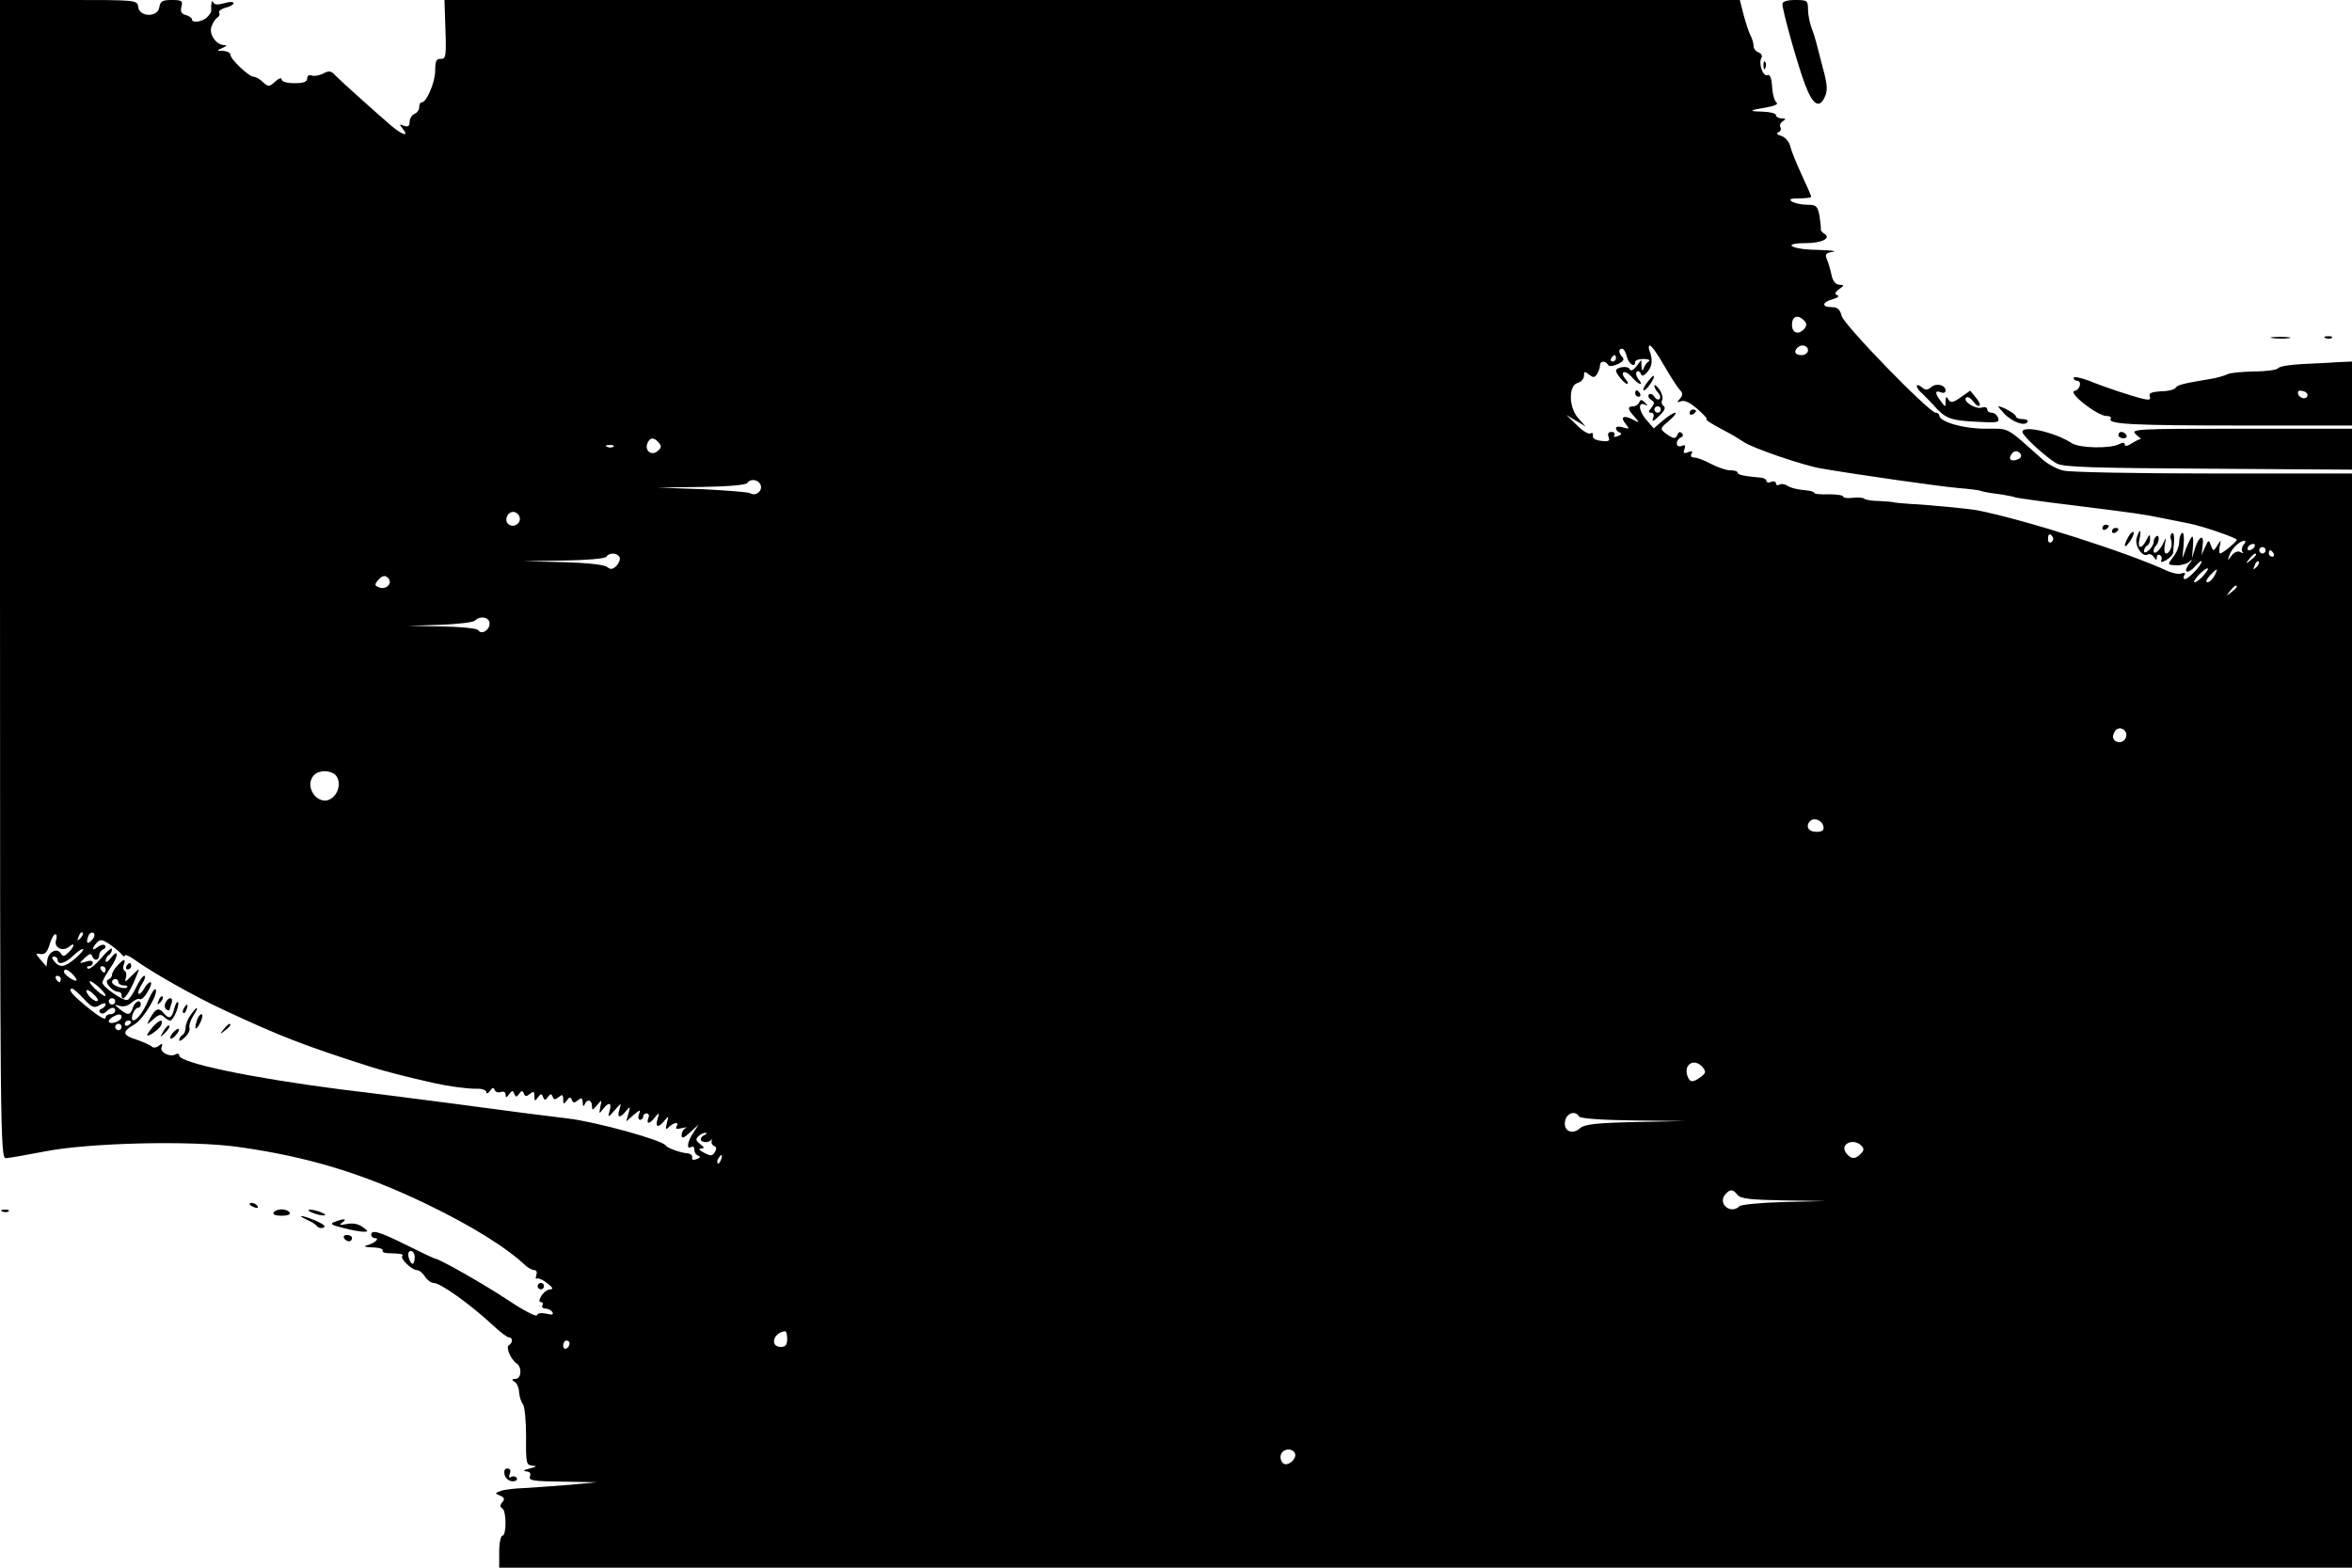 <?xml version="1.0" standalone="no"?>
<!DOCTYPE svg PUBLIC "-//W3C//DTD SVG 20010904//EN"
 "http://www.w3.org/TR/2001/REC-SVG-20010904/DTD/svg10.dtd">
<svg version="1.0" xmlns="http://www.w3.org/2000/svg"
 width="735pt" height="490pt" viewBox="0 0 735 490"
 preserveAspectRatio="xMidYMid meet">

<g transform="translate(0,490) scale(0.1,-0.1)"
fill="#000000" stroke="none">
<path d="M0 3090 c0 -1717 1 -1810 18 -1810 9 0 64 10 122 21 136 27 456 35
605 14 215 -30 387 -82 585 -177 147 -71 254 -138 315 -196 8 -6 19 -12 25
-12 7 0 9 -7 6 -16 -3 -8 -2 -13 2 -10 4 2 19 -4 32 -15 17 -12 20 -19 10 -19
-8 0 -21 -9 -28 -20 -8 -13 -8 -20 -1 -20 5 0 7 -4 4 -10 -3 -5 1 -10 9 -10 8
0 18 -5 22 -11 5 -8 -1 -10 -19 -5 -15 3 -27 2 -29 -5 -2 -6 -44 16 -93 49
-76 50 -208 125 -225 128 -3 0 -43 19 -89 42 -87 43 -111 50 -111 32 0 -5 5
-10 12 -10 17 0 -3 -17 -27 -23 -11 -3 -3 -5 18 -6 21 0 36 -5 33 -10 -3 -4 5
-8 17 -8 39 -1 50 -3 44 -9 -7 -8 30 -44 46 -44 7 0 18 -9 25 -20 7 -11 19
-20 27 -20 22 0 116 -68 185 -132 22 -21 45 -38 50 -38 13 0 13 -17 0 -25 -10
-6 6 -44 25 -57 17 -12 14 -48 -4 -48 -12 0 -13 -2 -3 -9 7 -4 14 -19 14 -32
1 -13 6 -30 12 -38 6 -7 10 -53 10 -102 -1 -83 1 -89 20 -90 15 -1 13 -4 -9
-9 -17 -4 -22 -8 -11 -9 12 -1 16 -6 12 -16 -4 -13 11 -15 102 -16 l107 -2
-85 -8 c-47 -4 -110 -8 -140 -10 -31 -1 -64 -5 -75 -9 -19 -7 -19 -8 -2 -15
13 -5 15 -11 7 -20 -8 -9 -8 -15 0 -20 13 -8 13 -85 0 -85 -5 0 -10 -22 -10
-50 l0 -50 2895 0 2895 0 0 1710 0 1710 -432 0 c-238 0 -449 4 -469 9 -20 4
-49 20 -65 34 -119 106 -102 97 -181 97 -69 0 -143 22 -143 42 0 4 -5 8 -11 8
-20 0 -287 274 -294 303 -5 20 -13 27 -31 27 -33 0 -30 16 4 25 15 4 21 10 14
12 -10 4 -8 9 5 19 17 12 17 13 1 14 -11 0 -20 11 -24 28 -3 15 -9 37 -14 49
-8 19 -5 22 18 26 15 2 -8 5 -50 6 -80 1 -113 21 -35 21 49 0 80 15 59 29 -8
4 -13 11 -12 15 1 3 -1 22 -4 41 -6 31 -10 35 -39 35 -18 0 -39 5 -47 10 -11
7 -5 10 23 10 20 0 37 2 37 5 0 3 -13 33 -29 67 -16 35 -33 75 -36 90 -4 15
-16 29 -28 33 -14 4 -17 8 -9 12 6 2 9 9 6 15 -4 6 0 14 7 19 11 7 10 9 -3 9
-10 0 -18 5 -18 10 0 6 -19 10 -42 11 -47 1 -43 4 16 14 22 4 34 10 28 14 -6
4 -13 26 -14 49 -2 29 -7 41 -15 37 -14 -5 -29 38 -18 55 3 5 -1 13 -9 16 -9
3 -16 12 -16 20 0 8 -4 22 -9 32 -5 9 -15 38 -22 65 l-12 47 -2024 0 -2024 0
3 -92 c3 -83 1 -93 -14 -92 -14 1 -18 -6 -18 -36 0 -37 -27 -100 -42 -100 -5
0 -8 -7 -8 -15 0 -9 -7 -18 -15 -21 -8 -4 -15 -15 -15 -25 0 -13 -5 -17 -18
-12 -15 6 -15 5 -3 -10 20 -25 0 -20 -34 8 -50 43 -157 139 -176 158 -14 16
-21 17 -39 7 -12 -6 -28 -9 -36 -6 -8 3 -14 -1 -14 -9 0 -11 -11 -15 -40 -15
-24 0 -40 5 -40 12 0 6 -9 3 -20 -7 -19 -17 -21 -17 -38 -2 -10 10 -23 17 -29
17 -15 0 -73 55 -73 69 0 6 -10 11 -22 12 -22 0 -22 1 -3 9 14 6 15 9 5 9 -25
1 -48 35 -39 58 4 12 12 24 18 28 6 3 9 10 6 15 -3 5 6 12 20 16 14 3 25 10
25 14 0 5 -13 5 -29 0 -21 -6 -31 -5 -35 3 -4 10 -7 -5 -6 -28 0 -3 -5 -11
-12 -18 -13 -15 -48 -20 -48 -8 0 5 -9 11 -19 14 -14 3 -18 11 -14 26 5 18 1
21 -30 21 -29 0 -36 -4 -39 -22 -4 -33 -62 -32 -66 0 -3 22 -4 22 -218 22
l-214 0 0 -1810z m5638 808 c8 -8 9 -15 1 -25 -18 -21 -39 -15 -39 12 0 27 18
33 38 13z m-438 -140 c19 -33 41 -67 48 -75 11 -11 12 -17 2 -29 -11 -12 -10
-13 4 -8 10 4 29 -5 51 -25 20 -17 32 -31 28 -31 -8 0 22 -19 67 -42 14 -7 36
-21 50 -30 28 -19 186 -73 240 -82 109 -19 369 -56 426 -61 36 -3 69 -7 73 -9
3 -2 28 -7 55 -10 27 -4 52 -9 55 -11 3 -1 83 -13 176 -24 206 -26 216 -27
285 -41 30 -6 66 -13 80 -16 38 -7 150 -45 150 -51 0 -6 -43 -42 -52 -43 -3 0
-4 10 -1 23 4 21 4 21 -8 2 -12 -19 -12 -19 -20 0 -6 19 -8 18 -18 -5 l-11
-25 3 28 c6 38 -10 34 -23 -5 l-10 -33 3 37 c3 42 -2 41 -21 -5 l-12 -32 4 43
c2 23 0 40 -5 36 -5 -3 -9 -16 -9 -28 0 -13 -8 -34 -19 -47 -18 -24 -18 -24 8
-26 14 -1 33 4 41 10 13 11 13 10 1 -6 -21 -27 -4 -33 19 -7 11 13 20 19 20
15 0 -12 -41 -55 -52 -55 -5 0 -6 5 -2 12 5 7 2 9 -8 6 -8 -4 -28 0 -44 7
-122 57 -443 160 -595 190 -26 5 -161 18 -211 20 -27 2 -49 4 -50 5 -2 1 -22
3 -45 4 -23 0 -44 4 -47 7 -4 4 -20 5 -36 3 -17 -2 -30 0 -30 4 0 4 -20 7 -45
7 -25 -1 -45 1 -45 4 0 3 -10 7 -23 8 -33 3 -51 8 -64 16 -7 5 -17 5 -23 2 -5
-3 -10 -2 -10 4 0 6 -7 8 -15 5 -8 -4 -15 -2 -15 3 0 5 -8 9 -17 10 -55 5 -73
9 -73 16 0 4 -10 7 -23 7 -12 0 -39 9 -60 20 -20 11 -44 20 -53 20 -9 0 -12 5
-8 12 5 8 2 9 -10 5 -14 -6 -17 -3 -12 9 4 12 2 15 -9 10 -9 -3 -15 0 -15 8 0
8 6 16 13 19 7 2 8 8 3 13 -5 5 -11 4 -13 -3 -6 -16 -13 -16 -37 2 -19 14 -19
16 10 40 16 14 25 25 19 25 -5 0 -23 -11 -39 -25 l-28 -24 -25 29 c-24 29 -24
57 0 44 7 -4 6 -1 -2 7 -10 11 -15 11 -18 2 -3 -7 -11 -13 -19 -13 -19 0 -18
-9 4 -33 17 -19 16 -20 -6 -8 -29 15 -40 7 -21 -15 12 -15 11 -16 -9 -10 -12
4 -22 3 -22 -2 0 -6 5 -12 12 -14 7 -3 5 -7 -6 -11 -10 -4 -15 -3 -11 3 3 6
-1 10 -9 10 -10 0 -13 -6 -9 -16 5 -12 0 -15 -23 -12 -18 2 -28 8 -26 16 1 8
-2 11 -8 7 -5 -3 -25 8 -42 26 l-33 32 30 -18 30 -18 -22 25 c-31 33 -32 103
-3 111 11 3 20 13 20 22 0 15 2 15 16 4 13 -10 17 -10 25 2 5 8 9 20 9 27 0
14 16 16 25 2 3 -6 15 -5 31 2 17 8 21 15 14 22 -12 12 -13 26 -1 26 5 0 12
-11 15 -25 6 -23 26 -36 26 -16 0 5 12 9 26 9 14 0 22 -3 17 -7 -6 -3 -13 -13
-16 -21 -4 -11 -6 -10 -7 5 l-1 20 -15 -20 c-10 -12 -18 -16 -21 -9 -4 12 -43
7 -43 -5 1 -10 27 -41 35 -41 4 0 2 7 -5 15 -20 24 -2 31 19 7 21 -25 41 -31
21 -7 -7 9 -9 19 -5 23 4 4 10 1 12 -5 4 -10 8 -9 19 2 17 17 20 41 9 68 -4 9
-3 17 1 17 5 0 25 -28 44 -62z m450 47 c0 -8 -9 -15 -20 -15 -20 0 -26 11 -13
23 12 13 33 7 33 -8z m-600 -25 c0 -5 -5 -10 -11 -10 -5 0 -7 5 -4 10 3 6 8
10 11 10 2 0 4 -4 4 -10z m-2991 -264 c9 -10 8 -16 -4 -26 -19 -16 -41 1 -32
24 8 20 21 20 36 2z m-142 -12 c-3 -3 -12 -4 -19 -1 -8 3 -5 6 6 6 11 1 17 -2
13 -5z m4398 -24 c3 -6 -1 -13 -10 -16 -19 -8 -30 0 -20 15 8 14 22 14 30 1z
m-3938 -96 c7 -18 -15 -36 -32 -26 -5 4 -73 9 -150 13 l-140 5 137 2 c78 1
139 6 143 12 10 15 35 12 42 -6z m-754 -98 c8 -19 -15 -37 -32 -26 -17 10 -7
40 13 40 7 0 16 -6 19 -14z m4792 -65 c3 -5 1 -12 -5 -16 -5 -3 -10 1 -10 9 0
18 6 21 15 7z m596 -24 c-6 -8 -7 -18 -3 -22 4 -5 1 -5 -6 -1 -8 5 -19 1 -28
-10 -13 -18 -14 -18 -7 1 7 21 32 44 47 45 5 0 3 -6 -3 -13z m34 -7 c-3 -5
-11 -10 -16 -10 -6 0 -7 5 -4 10 3 6 11 10 16 10 6 0 7 -4 4 -10z m35 -10 c0
-5 -4 -10 -10 -10 -5 0 -10 5 -10 10 0 6 5 10 10 10 6 0 10 -4 10 -10z m25
-10 c3 -5 1 -10 -4 -10 -6 0 -11 5 -11 10 0 6 2 10 4 10 3 0 8 -4 11 -10z
m-5169 -11 c3 -6 -1 -18 -9 -27 -12 -12 -19 -13 -30 -4 -8 7 -64 13 -138 15
l-124 3 127 2 c71 1 130 6 133 12 8 13 32 13 41 -1z m5114 7 c0 -2 -8 -10 -17
-17 -16 -13 -17 -12 -4 4 13 16 21 21 21 13z m1 -39 c-10 -9 -11 -8 -5 6 3 10
9 15 12 12 3 -3 0 -11 -7 -18z m-166 -27 c-10 -11 -22 -20 -27 -20 -5 0 2 11
14 24 28 28 39 25 13 -4z m35 0 c-6 -11 -16 -20 -22 -20 -6 0 -3 9 7 20 10 11
20 20 22 20 2 0 -1 -9 -7 -20z m-5704 -11 c9 -16 -12 -33 -31 -25 -14 5 -15 9
-5 21 15 18 26 19 36 4z m5774 -23 c0 -2 -8 -10 -17 -17 -16 -13 -17 -12 -4 4
13 16 21 21 21 13z m-5460 -115 c0 -21 -26 -36 -35 -21 -4 6 -54 11 -113 12
l-107 2 100 3 c55 2 104 8 109 13 17 17 46 11 46 -9z m5113 -357 c-6 -16 -29
-19 -38 -4 -4 6 -1 17 5 26 15 18 42 0 33 -22z m-5593 -118 c16 -21 9 -56 -15
-72 -41 -27 -88 39 -53 74 16 16 53 15 68 -2z m4648 -159 c3 -12 -3 -17 -22
-17 -25 0 -35 18 -19 34 12 12 38 2 41 -17z m-5447 -350 c-10 -9 -11 -8 -5 6
3 10 9 15 12 12 3 -3 0 -11 -7 -18z m38 -3 c-15 -18 -22 -13 -13 10 3 9 10 13
16 10 5 -3 4 -12 -3 -20z m-114 -3 c-7 -23 21 -37 41 -20 19 16 18 1 -2 -18
-13 -13 -17 -14 -24 -3 -11 18 -38 6 -42 -20 l-3 -21 -18 21 c-17 20 -17 21 0
18 13 -2 21 6 28 30 5 17 13 32 18 32 4 0 6 -8 2 -19z m207 -46 c4 -5 8 -6 8
-2 0 5 12 0 28 -11 58 -42 191 -117 282 -159 173 -81 250 -111 460 -178 38
-12 114 -32 195 -50 44 -10 102 -18 133 -18 17 1 32 -4 32 -11 0 -6 5 -4 11 4
7 11 12 12 15 3 3 -7 12 -9 20 -6 8 3 14 -1 14 -8 0 -11 3 -11 11 1 9 12 12
13 16 1 5 -11 7 -11 15 0 8 11 11 11 15 1 4 -10 8 -10 19 -1 11 9 14 8 14 -7
0 -16 2 -17 11 -4 9 12 12 13 16 1 5 -11 7 -11 15 0 8 11 11 11 15 1 4 -10 8
-10 19 -1 11 9 14 8 14 -7 0 -16 2 -17 11 -4 8 12 12 12 16 2 4 -10 8 -10 19
-1 11 9 14 8 15 -7 0 -11 3 -14 6 -6 7 18 23 15 23 -5 0 -15 2 -14 16 3 15 18
15 18 10 -6 -4 -22 -4 -23 8 -7 18 24 29 21 21 -5 -6 -22 -5 -22 16 2 21 24
21 24 15 3 -9 -27 1 -30 21 -5 13 15 13 15 7 -8 l-7 -25 23 20 c20 17 23 18
17 3 -4 -10 -2 -18 3 -18 6 0 10 5 10 10 0 6 5 10 11 10 6 0 9 -7 5 -15 -7
-20 4 -19 21 3 13 16 14 15 8 -5 -8 -27 2 -30 22 -5 13 15 13 15 7 -8 -5 -20
-4 -23 7 -12 16 15 33 16 23 1 -4 -8 1 -9 17 -5 13 3 18 3 12 0 -7 -3 -13 -13
-13 -22 0 -12 6 -10 27 9 l26 24 -16 -25 c-19 -27 -23 -55 -7 -45 6 3 10 0 10
-9 0 -8 5 -16 12 -18 8 -3 6 -7 -5 -11 -10 -4 -16 -2 -14 5 1 7 -5 12 -13 13
-21 1 -64 16 -70 25 -12 17 -219 74 -305 84 -76 9 -184 23 -355 46 -85 11
-245 32 -355 45 -280 36 -505 83 -505 106 0 6 -5 7 -10 4 -18 -11 -52 6 -45
22 4 12 2 13 -8 5 -8 -7 -18 -8 -23 -3 -5 5 -26 14 -46 21 -46 14 -48 25 -8
48 28 16 77 98 66 110 -3 3 -13 -12 -22 -33 -16 -39 -41 -71 -50 -63 -7 7 7
38 17 38 5 0 9 5 9 10 0 18 -18 11 -25 -10 -8 -24 -15 -25 -41 -4 -18 15 -18
15 0 10 11 -4 26 0 37 10 10 9 22 14 26 11 5 -3 16 8 25 24 10 16 13 29 8 29
-5 0 -14 -9 -20 -21 -7 -11 -14 -18 -17 -15 -3 3 2 17 11 31 9 14 12 25 7 25
-5 0 -16 -16 -25 -35 -9 -19 -21 -37 -27 -40 -10 -7 -79 40 -79 54 0 5 11 25
25 46 27 38 26 64 0 29 -8 -10 -15 -14 -15 -7 0 6 5 15 10 18 6 3 10 12 10 18
0 7 -16 -6 -34 -28 -19 -22 -38 -37 -42 -32 -4 4 -2 7 4 7 7 0 12 5 12 11 0 6
-9 8 -22 3 -22 -6 -22 -6 -3 12 13 13 20 15 23 6 5 -17 22 -15 22 2 0 8 6 16
13 19 6 2 9 8 5 12 -4 4 -14 2 -23 -5 -18 -15 -20 -5 -2 14 10 11 17 10 42 -7
17 -12 33 -26 37 -32z m-146 -10 c-34 -29 -49 -31 -66 -10 -9 10 -9 15 -1 15
6 0 11 -4 11 -10 0 -18 25 -11 50 14 14 13 27 22 30 19 2 -2 -9 -15 -24 -28z
m94 -35 c0 -5 -2 -10 -4 -10 -3 0 -8 5 -11 10 -3 6 -1 10 4 10 6 0 11 -4 11
-10z m-104 -14 c20 -21 17 -28 -6 -14 -11 7 -20 16 -20 20 0 12 10 9 26 -6z
m-36 -16 c0 -5 -2 -10 -4 -10 -3 0 -8 5 -11 10 -3 6 -1 10 4 10 6 0 11 -4 11
-10z m140 -52 c0 -4 -11 2 -25 14 -14 12 -25 25 -25 30 0 4 11 -2 25 -14 14
-12 25 -25 25 -30z m-68 -10 c25 -27 32 -30 49 -20 10 7 19 8 19 3 0 -5 -6
-11 -12 -14 -7 -2 -10 -8 -5 -12 4 -5 13 -3 19 3 15 15 28 16 28 2 0 -5 -7
-10 -15 -10 -8 0 -15 -5 -15 -11 0 -11 -34 12 -82 54 -27 23 -35 37 -22 37 3
0 19 -14 36 -32z m43 -6 c-6 -7 -35 18 -35 31 0 5 9 2 20 -8 11 -10 18 -20 15
-23z m55 -2 c0 -5 -4 -10 -10 -10 -5 0 -10 5 -10 10 0 6 5 10 10 10 6 0 10 -4
10 -10z m20 -49 c0 -11 -31 -24 -39 -16 -3 3 1 10 9 15 19 12 30 12 30 1z m30
-15 c0 -3 -4 -8 -10 -11 -5 -3 -10 -1 -10 4 0 6 5 11 10 11 6 0 10 -2 10 -4z
m-30 -16 c0 -5 -4 -10 -10 -10 -5 0 -10 5 -10 10 0 6 5 10 10 10 6 0 10 -4 10
-10z m4941 -126 c11 -14 10 -18 -6 -30 -24 -18 -34 -18 -41 1 -15 38 21 60 47
29z m-386 -154 c4 -6 73 -11 168 -12 l162 -2 -155 -3 c-124 -3 -157 -7 -172
-19 -21 -20 -48 -12 -48 14 0 30 31 45 45 22z m-2732 -57 c-7 -2 -13 -9 -13
-14 0 -11 27 -12 33 -1 2 4 2 2 1 -5 -2 -6 2 -13 8 -15 7 -3 8 -9 2 -19 -8
-13 -13 -13 -34 -2 -14 7 -19 13 -10 13 12 1 12 3 -2 14 -13 10 -15 15 -6 24
7 7 17 12 23 11 5 0 4 -3 -2 -6z m3614 -34 c9 -9 8 -15 -2 -25 -17 -18 -30
-18 -45 1 -23 28 21 50 47 24z m-3564 -44 c-3 -9 -8 -14 -10 -11 -3 3 -2 9 2
15 9 16 15 13 8 -4z m3177 -110 c10 -12 41 -15 144 -17 l131 -2 -130 -3 c-71
-2 -134 -8 -139 -13 -27 -27 -69 7 -45 36 15 18 24 18 39 -1z m-4134 -195 c0
-11 -3 -20 -7 -20 -4 0 -9 9 -12 20 -3 12 0 20 7 20 6 0 12 -9 12 -20z m1164
-255 c0 -18 -5 -25 -20 -25 -35 0 -24 45 13 49 4 1 7 -10 7 -24z m-680 -14 c0
-6 -4 -13 -10 -16 -5 -3 -10 1 -10 9 0 9 5 16 10 16 6 0 10 -4 10 -9z m2266
-342 c10 -17 -23 -46 -37 -32 -7 7 -9 19 -6 27 7 18 33 21 43 5z"/>
<path d="M5147 3704 c-10 -13 -14 -24 -10 -24 9 0 36 40 31 45 -2 2 -11 -8
-21 -21z"/>
<path d="M5170 3694 c0 -5 5 -15 12 -22 6 -6 8 -15 4 -19 -4 -4 -11 -1 -16 7
-5 8 -12 11 -17 7 -4 -5 -1 -12 7 -17 11 -7 11 -11 1 -24 -10 -12 -11 -16 -1
-16 7 0 10 -7 6 -17 -5 -13 0 -11 19 7 17 16 21 26 14 31 -6 4 -8 12 -5 18 4
6 0 21 -8 33 -9 12 -16 18 -16 12z m20 -74 c0 -5 -4 -10 -10 -10 -5 0 -10 5
-10 10 0 6 5 10 10 10 6 0 10 -4 10 -10z"/>
<path d="M5110 3670 c0 -5 5 -10 11 -10 5 0 7 5 4 10 -3 6 -8 10 -11 10 -2 0
-4 -4 -4 -10z"/>
<path d="M5280 3609 c0 -5 5 -7 10 -4 6 3 10 8 10 11 0 2 -4 4 -10 4 -5 0 -10
-5 -10 -11z"/>
<path d="M6570 3249 c0 -5 5 -7 10 -4 6 3 10 8 10 11 0 2 -4 4 -10 4 -5 0 -10
-5 -10 -11z"/>
<path d="M6600 3239 c0 -5 5 -7 10 -4 6 3 10 8 10 11 0 2 -4 4 -10 4 -5 0 -10
-5 -10 -11z"/>
<path d="M6651 3222 c-17 -31 -13 -40 5 -14 9 13 14 26 11 29 -3 2 -10 -4 -16
-15z"/>
<path d="M6677 3218 c-7 -24 19 -62 35 -51 6 3 14 -1 19 -8 7 -11 9 -11 9 -1
0 7 5 10 10 7 6 -4 7 -11 4 -17 -4 -6 2 -6 15 1 11 7 22 17 22 24 5 45 4 65
-4 60 -4 -3 -6 -11 -3 -19 7 -17 -3 -44 -15 -44 -5 0 -7 12 -4 28 5 23 4 24
-4 6 -10 -24 -31 -41 -31 -26 0 5 3 12 7 16 11 10 12 37 2 30 -5 -3 -9 -11 -9
-18 0 -8 -7 -19 -15 -26 -9 -8 -15 -9 -15 -2 0 6 5 14 10 17 6 3 10 14 9 23 0
13 -3 12 -11 -5 -15 -31 -30 -29 -22 2 3 14 4 25 1 25 -2 0 -7 -10 -10 -22z"/>
<path d="M367 1882 c-10 -10 -17 -23 -17 -29 0 -6 -6 -13 -12 -15 -15 -5 13
-38 31 -38 6 0 11 -4 11 -10 0 -23 16 -7 36 35 11 25 19 45 18 45 -2 0 -13
-10 -25 -22 -16 -17 -20 -19 -16 -6 3 10 2 20 -3 23 -5 3 -7 12 -3 20 7 20 0
19 -20 -3z m3 -52 c0 -5 8 -10 17 -10 9 0 14 -3 10 -6 -8 -8 -47 5 -47 17 0 5
5 9 10 9 6 0 10 -4 10 -10z"/>
<path d="M395 1880 c-3 -5 -1 -10 4 -10 6 0 11 5 11 10 0 6 -2 10 -4 10 -3 0
-8 -4 -11 -10z"/>
<path d="M496 1773 c-6 -14 -5 -15 5 -6 7 7 10 15 7 18 -3 3 -9 -2 -12 -12z"/>
<path d="M517 1765 c-4 -8 -2 -17 3 -20 6 -4 10 -4 10 -1 0 2 3 11 6 20 3 9 2
16 -4 16 -5 0 -12 -7 -15 -15z"/>
<path d="M544 1746 c-7 -30 -16 -33 -34 -11 -14 17 -25 12 -41 -18 -12 -22
-12 -22 10 -3 16 15 24 17 33 8 7 -7 16 -12 20 -12 10 0 31 51 24 58 -3 2 -8
-7 -12 -22z"/>
<path d="M575 1749 c-4 -6 -5 -12 -2 -15 2 -3 7 2 10 11 7 17 1 20 -8 4z"/>
<path d="M596 1728 c-9 -12 -16 -30 -16 -40 0 -9 -4 -20 -10 -23 -5 -3 -10
-10 -10 -16 0 -5 8 -1 18 9 10 9 17 23 14 30 -2 6 3 23 12 37 20 31 13 33 -8
3z"/>
<path d="M615 1709 c-10 -30 -2 -32 12 -3 6 13 7 24 3 24 -5 0 -12 -9 -15 -21z"/>
<path d="M477 1690 c-9 -11 -17 -22 -17 -25 0 -9 40 19 44 32 8 20 -7 15 -27
-7z"/>
<path d="M511 1677 c-13 -21 -12 -21 5 -5 10 10 16 20 13 22 -3 3 -11 -5 -18
-17z"/>
<path d="M699 1683 c-13 -16 -12 -17 4 -4 9 7 17 15 17 17 0 8 -8 3 -21 -13z"/>
<path d="M541 1673 c-7 -8 -11 -16 -8 -19 2 -2 10 2 17 11 17 20 9 27 -9 8z"/>
<path d="M5570 4888 c0 -21 47 -189 70 -250 24 -65 45 -79 62 -42 10 21 9 39
-6 93 -9 36 -19 73 -21 81 -2 8 -8 28 -14 43 -6 16 -11 42 -11 58 0 27 -2 29
-40 29 -25 0 -40 -5 -40 -12z"/>
<path d="M5511 4694 c0 -11 3 -14 6 -6 3 7 2 16 -1 19 -3 4 -6 -2 -5 -13z"/>
<path d="M7103 3843 c15 -2 37 -2 50 0 12 2 0 4 -28 4 -27 0 -38 -2 -22 -4z"/>
<path d="M7268 3843 c7 -3 16 -2 19 1 4 3 -2 6 -13 5 -11 0 -14 -3 -6 -6z"/>
<path d="M7193 3762 c-37 -2 -70 -7 -74 -13 -3 -5 -37 -10 -75 -10 -38 -1 -75
-4 -84 -9 -8 -4 -31 -11 -50 -14 -90 -15 -105 -19 -111 -28 -4 -6 -24 -11 -46
-11 -30 -2 -39 -6 -35 -16 4 -10 -1 -12 -19 -8 -35 8 -117 35 -171 57 -27 10
-48 14 -48 9 0 -5 5 -9 10 -9 17 0 11 -28 -7 -32 -23 -4 71 -78 99 -78 11 0
17 -4 14 -9 -11 -17 72 -21 412 -21 l342 0 0 100 0 100 -45 -2 c-24 -2 -75 -4
-112 -6z m18 -97 c-1 -15 -24 -12 -29 3 -3 9 2 13 12 10 10 -1 17 -7 17 -13z"/>
<path d="M5990 3693 c0 -5 8 -16 18 -24 9 -9 25 -25 34 -35 36 -41 52 -48 130
-52 69 -4 78 -3 72 12 -3 9 -12 16 -20 16 -8 0 -14 5 -14 11 0 6 -8 8 -17 5
-20 -6 -60 20 -49 31 4 5 14 -1 22 -11 7 -11 16 -17 20 -14 3 3 -2 15 -12 26
l-17 21 -30 -21 c-24 -17 -31 -18 -38 -7 -7 11 -9 10 -9 -5 0 -20 0 -20 -15 0
-19 25 -19 35 0 28 8 -4 15 -1 15 5 0 18 -29 25 -45 11 -12 -10 -18 -10 -30 0
-8 7 -15 8 -15 3z"/>
<path d="M6264 3606 c27 -26 63 -39 72 -25 3 5 -4 9 -15 9 -12 0 -21 4 -21 8
0 8 -43 32 -55 32 -2 0 7 -11 19 -24z"/>
<path d="M6320 3550 c0 -12 75 -81 108 -99 21 -11 115 -14 474 -16 l448 -3 0
64 0 64 -347 0 c-331 0 -347 -1 -328 -18 11 -9 18 -16 16 -14 -2 1 -15 -5 -28
-13 -13 -9 -23 -11 -23 -5 0 7 -6 8 -17 2 -29 -15 -125 -13 -149 3 -52 34
-154 57 -154 35z"/>
<path d="M6620 3540 c0 -5 7 -10 16 -10 8 0 12 5 9 10 -3 6 -10 10 -16 10 -5
0 -9 -4 -9 -10z"/>
<path d="M780 1136 c0 -2 7 -7 16 -10 8 -3 12 -2 9 4 -6 10 -25 14 -25 6z"/>
<path d="M8 1113 c7 -3 16 -2 19 1 4 3 -2 6 -13 5 -11 0 -14 -3 -6 -6z"/>
<path d="M855 1110 c-4 -6 7 -10 25 -10 18 0 29 4 25 10 -3 6 -15 10 -25 10
-10 0 -22 -4 -25 -10z"/>
<path d="M975 1110 c11 -5 27 -9 35 -9 9 0 8 4 -5 9 -11 5 -27 9 -35 9 -9 0
-8 -4 5 -9z"/>
<path d="M960 1087 c14 -6 28 -15 31 -20 4 -5 13 -7 20 -4 9 3 -1 11 -23 21
-42 18 -67 21 -28 3z"/>
<path d="M1046 1081 c-16 -6 -11 -10 26 -19 26 -7 55 -12 65 -12 15 0 14 2 -4
15 -14 10 -32 13 -50 9 -22 -4 -25 -3 -13 5 17 12 4 13 -24 2z"/>
<path d="M1075 1030 c3 -5 10 -10 16 -10 5 0 9 5 9 10 0 6 -7 10 -16 10 -8 0
-12 -4 -9 -10z"/>
<path d="M1680 880 c0 -5 5 -10 10 -10 6 0 10 5 10 10 0 6 -4 10 -10 10 -5 0
-10 -4 -10 -10z"/>
<path d="M1577 290 c3 -11 14 -20 25 -20 10 0 16 5 13 10 -4 6 -11 7 -17 4 -7
-5 -9 -1 -5 9 4 11 1 17 -7 17 -9 0 -12 -7 -9 -20z"/>
</g>
</svg>
